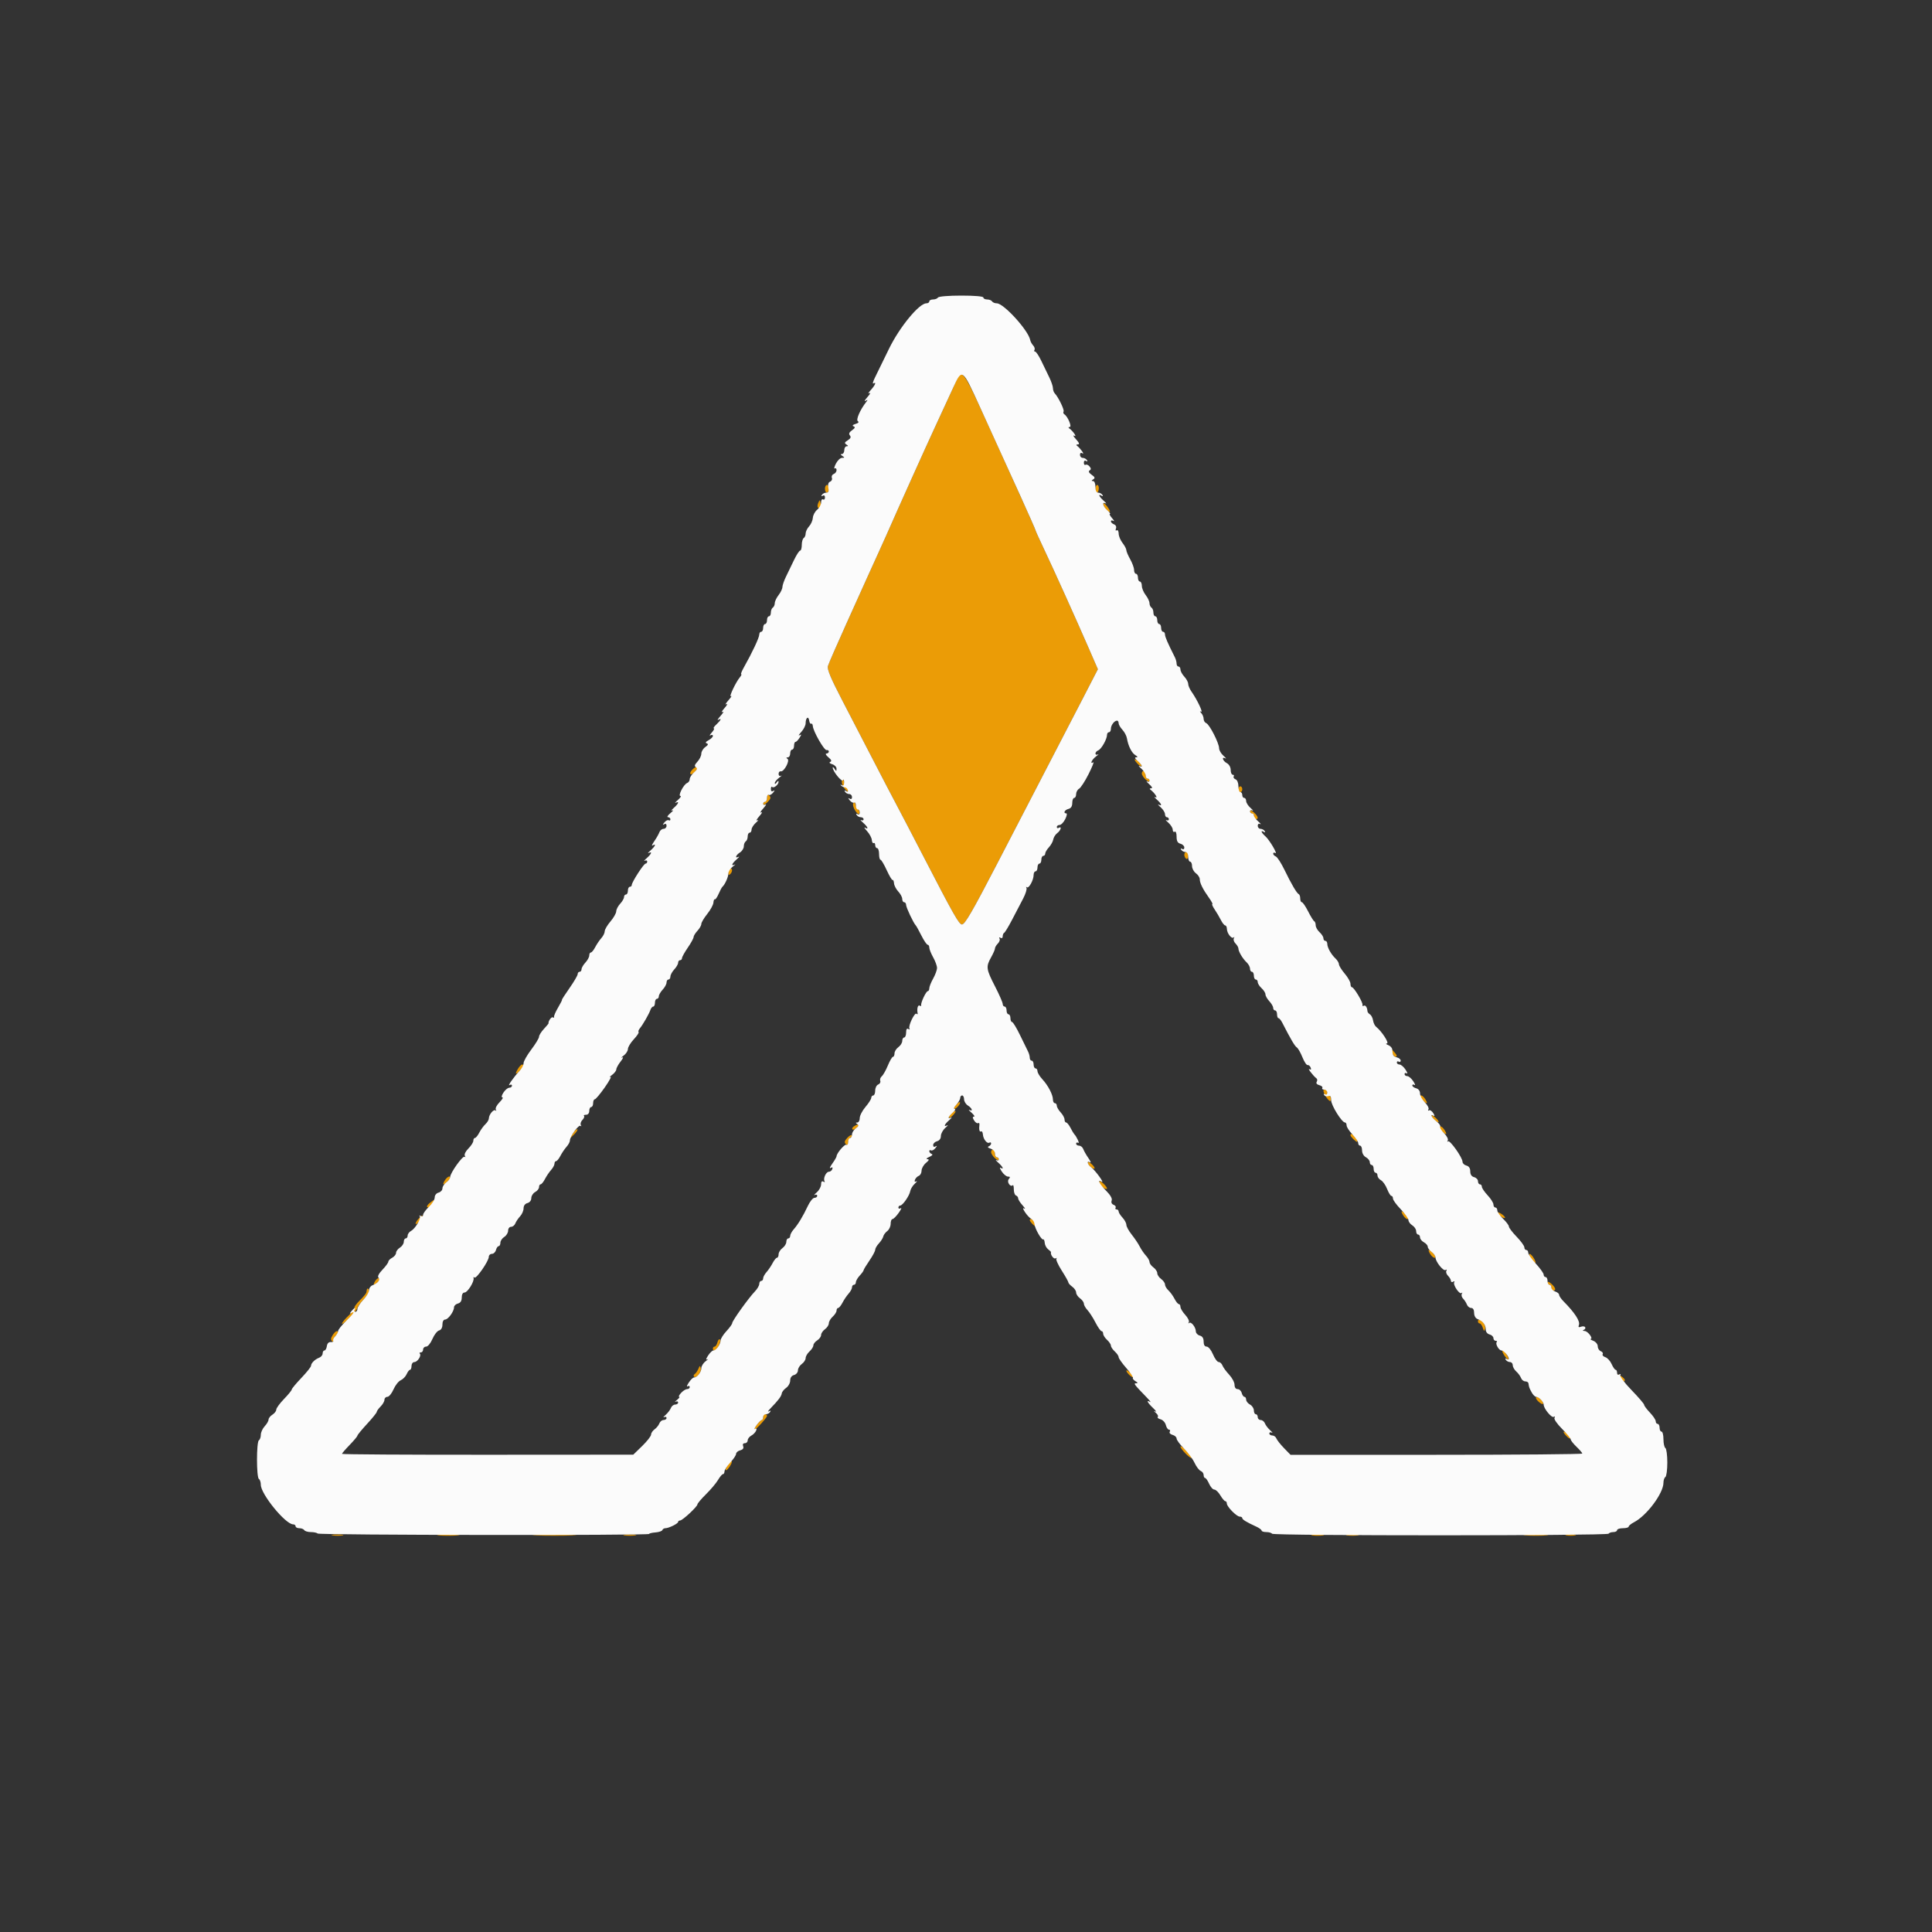 <svg id="svg" version="1.1" xmlns="http://www.w3.org/2000/svg" xmlns:xlink="http://www.w3.org/1999/xlink" width="400" height="400" viewBox="0, 0, 400,400"><rect x="0" y="0" width="400" height="400" fill="#333333" stroke="none"/><g id="svgg"><path id="path0" d="M197.346 80.264 C 196.557 81.989,194.867 85.650,193.591 88.400 C 191.611 92.669,186.155 104.793,183.511 110.800 C 183.075 111.790,182.304 113.500,181.797 114.600 C 181.290 115.700,180.432 117.590,179.889 118.800 C 179.346 120.010,177.276 124.600,175.288 129.000 C 173.301 133.400,171.556 137.403,171.411 137.896 C 171.217 138.560,171.987 140.405,174.374 144.996 C 176.148 148.408,179.063 154.035,180.852 157.500 C 182.641 160.965,184.777 165.060,185.600 166.600 C 186.423 168.140,188.910 172.910,191.127 177.200 C 197.428 189.390,198.566 191.400,199.162 191.400 C 199.766 191.400,201.301 188.750,206.504 178.725 C 215.723 160.964,221.381 150.044,224.200 144.578 L 227.306 138.556 225.400 134.178 C 222.656 127.876,218.198 117.996,216.158 113.693 C 215.191 111.654,214.400 109.901,214.400 109.798 C 214.400 109.636,211.665 103.532,207.143 93.600 C 198.499 74.616,199.381 75.817,197.346 80.264 M170.800 101.200 C 170.800 101.640,170.980 102.000,171.200 102.000 C 171.420 102.000,171.600 101.640,171.600 101.200 C 171.600 100.760,171.420 100.400,171.200 100.400 C 170.980 100.400,170.800 100.760,170.800 101.200 M226.800 101.200 C 226.800 101.640,226.942 102.000,227.115 102.000 C 227.288 102.000,227.457 101.640,227.490 101.200 C 227.523 100.760,227.381 100.400,227.175 100.400 C 226.969 100.400,226.800 100.760,226.800 101.200 M169.412 104.117 C 169.241 104.512,169.213 104.947,169.351 105.084 C 169.757 105.490,170.084 104.920,169.897 104.131 C 169.732 103.433,169.710 103.432,169.412 104.117 M228.409 104.329 C 228.400 104.886,229.529 106.204,229.792 105.942 C 229.876 105.857,229.602 105.341,229.182 104.794 C 228.761 104.247,228.414 104.038,228.409 104.329 M235.402 158.002 C 235.802 158.444,236.211 158.722,236.312 158.621 C 236.528 158.405,235.388 157.200,234.967 157.200 C 234.807 157.200,235.003 157.561,235.402 158.002 M143.260 159.442 C 142.531 160.266,143.000 160.657,143.781 159.876 C 144.121 159.536,144.400 159.154,144.400 159.029 C 144.400 158.609,143.806 158.824,143.260 159.442 M236.400 160.138 C 236.400 160.434,236.760 161.002,237.200 161.400 C 237.654 161.811,238.000 161.924,238.000 161.662 C 238.000 161.408,237.820 161.200,237.600 161.200 C 237.380 161.200,237.200 160.840,237.200 160.400 C 237.200 159.960,237.020 159.600,236.800 159.600 C 236.580 159.600,236.400 159.842,236.400 160.138 M174.330 161.625 C 174.194 161.968,174.420 162.688,174.833 163.225 C 175.245 163.761,175.586 164.011,175.591 163.780 C 175.596 163.549,175.437 163.189,175.239 162.980 C 175.040 162.771,174.810 162.240,174.727 161.800 C 174.605 161.152,174.529 161.119,174.330 161.625 M256.400 163.400 C 256.400 163.730,256.580 164.000,256.800 164.000 C 257.020 164.000,257.200 163.730,257.200 163.400 C 257.200 163.070,257.020 162.800,256.800 162.800 C 256.580 162.800,256.400 163.070,256.400 163.400 M158.800 165.120 C 158.800 165.604,158.620 166.000,158.400 166.000 C 158.180 166.000,158.000 166.220,158.000 166.489 C 158.000 166.758,158.398 166.580,158.884 166.093 C 159.577 165.401,159.664 165.104,159.284 164.724 C 158.905 164.345,158.800 164.431,158.800 165.120 M176.674 166.289 C 176.503 166.561,176.676 167.249,177.065 167.843 C 177.492 168.494,177.829 168.714,177.931 168.408 C 178.022 168.133,177.916 167.793,177.695 167.654 C 177.474 167.514,177.222 167.040,177.137 166.600 C 177.029 166.046,176.887 165.951,176.674 166.289 M258.800 167.938 C 258.800 168.192,258.980 168.400,259.200 168.400 C 259.420 168.400,259.600 168.670,259.600 169.000 C 259.600 169.330,259.780 169.600,260.000 169.600 C 260.641 169.600,260.464 168.982,259.600 168.200 C 259.146 167.789,258.800 167.676,258.800 167.938 M245.200 176.976 C 245.200 177.293,245.380 177.664,245.600 177.800 C 245.820 177.936,246.000 177.677,246.000 177.224 C 246.000 176.771,245.820 176.400,245.600 176.400 C 245.380 176.400,245.200 176.659,245.200 176.976 M151.092 179.842 C 150.931 180.002,150.800 180.409,150.800 180.747 C 150.800 181.197,150.918 181.242,151.245 180.915 C 151.490 180.670,151.621 180.263,151.537 180.010 C 151.452 179.757,151.252 179.681,151.092 179.842 M288.033 217.700 C 288.305 218.305,288.680 218.800,288.864 218.800 C 289.399 218.800,289.260 218.431,288.369 217.483 L 287.537 216.600 288.033 217.700 M107.296 221.195 C 106.544 222.398,106.702 222.656,107.600 221.692 C 108.447 220.783,108.594 220.400,108.096 220.400 C 107.929 220.400,107.569 220.758,107.296 221.195 M274.000 225.739 C 274.000 226.585,275.399 228.480,275.533 227.815 C 275.620 227.384,275.491 226.964,275.246 226.882 C 275.001 226.800,274.800 226.478,274.800 226.167 C 274.800 225.855,274.620 225.600,274.400 225.600 C 274.180 225.600,274.000 225.662,274.000 225.739 M294.000 227.029 C 294.000 227.327,295.075 228.400,295.375 228.400 C 295.502 228.400,295.382 228.040,295.107 227.600 C 294.638 226.849,294.000 226.520,294.000 227.029 M197.883 228.812 C 197.511 229.245,197.364 229.600,197.555 229.600 C 197.995 229.600,198.974 228.441,198.736 228.202 C 198.638 228.104,198.254 228.379,197.883 228.812 M196.860 230.642 C 196.562 230.978,196.399 231.332,196.495 231.429 C 196.592 231.526,196.998 231.244,197.398 230.802 C 197.797 230.361,197.961 230.007,197.762 230.015 C 197.563 230.024,197.157 230.305,196.860 230.642 M296.400 230.967 C 296.400 231.388,297.605 232.528,297.821 232.312 C 297.922 232.211,297.644 231.802,297.202 231.402 C 296.761 231.003,296.400 230.807,296.400 230.967 M176.812 233.184 C 176.488 233.389,176.344 233.678,176.493 233.826 C 176.641 233.974,177.053 233.804,177.410 233.448 C 178.113 232.744,177.757 232.587,176.812 233.184 M298.000 233.429 C 298.000 233.727,299.075 234.800,299.375 234.800 C 299.502 234.800,299.382 234.440,299.107 234.000 C 298.638 233.249,298.000 232.920,298.000 233.429 M118.606 234.688 L 117.904 235.800 118.830 234.911 C 119.339 234.422,119.655 233.922,119.532 233.799 C 119.409 233.676,118.992 234.076,118.606 234.688 M175.394 235.607 C 174.830 236.229,174.769 236.529,175.129 236.889 C 175.490 237.250,175.600 237.162,175.600 236.513 C 175.600 236.048,175.825 235.586,176.100 235.488 C 176.375 235.390,176.494 235.194,176.364 235.052 C 176.235 234.911,175.798 235.160,175.394 235.607 M279.600 235.029 C 279.600 235.327,280.675 236.400,280.975 236.400 C 281.102 236.400,280.982 236.040,280.707 235.600 C 280.238 234.849,279.600 234.520,279.600 235.029 M205.200 238.538 C 205.200 238.834,205.560 239.402,206.000 239.800 C 206.454 240.211,206.800 240.324,206.800 240.062 C 206.800 239.808,206.620 239.600,206.400 239.600 C 206.180 239.600,206.000 239.240,206.000 238.800 C 206.000 238.360,205.820 238.000,205.600 238.000 C 205.380 238.000,205.200 238.242,205.200 238.538 M225.200 240.689 C 225.200 241.192,226.343 242.190,226.612 241.921 C 226.718 241.815,226.444 241.402,226.002 241.002 C 225.561 240.603,225.200 240.462,225.200 240.689 M92.093 244.400 C 91.818 244.840,91.698 245.200,91.825 245.200 C 92.125 245.200,93.200 244.127,93.200 243.829 C 93.200 243.320,92.562 243.649,92.093 244.400 M227.600 244.842 C 227.600 245.153,227.960 245.632,228.400 245.907 C 228.840 246.182,229.200 246.253,229.200 246.065 C 229.200 245.878,228.840 245.398,228.400 245.000 C 227.785 244.443,227.600 244.407,227.600 244.842 M89.100 248.957 C 88.369 249.512,88.184 250.000,88.704 250.000 C 88.871 250.000,89.232 249.640,89.507 249.200 C 90.089 248.268,90.044 248.240,89.100 248.957 M290.493 251.600 C 290.962 252.351,291.600 252.680,291.600 252.171 C 291.600 251.873,290.525 250.800,290.225 250.800 C 290.098 250.800,290.218 251.160,290.493 251.600 M310.000 251.100 C 310.000 251.269,310.360 251.632,310.800 251.907 C 311.240 252.182,311.600 252.269,311.600 252.100 C 311.600 251.931,311.240 251.568,310.800 251.293 C 310.360 251.018,310.000 250.931,310.000 251.100 M86.598 252.402 C 86.198 252.844,85.966 253.299,86.082 253.415 C 86.197 253.530,86.590 253.169,86.955 252.612 C 87.752 251.396,87.593 251.302,86.598 252.402 M213.200 252.629 C 213.200 252.754,213.470 253.127,213.800 253.457 C 214.451 254.108,214.533 254.011,214.157 253.033 C 213.929 252.438,213.200 252.130,213.200 252.629 M296.093 259.600 C 296.562 260.351,297.200 260.680,297.200 260.171 C 297.200 259.873,296.125 258.800,295.825 258.800 C 295.698 258.800,295.818 259.160,296.093 259.600 M317.045 260.612 C 317.410 261.169,317.786 261.547,317.882 261.451 C 318.119 261.214,317.084 259.600,316.695 259.600 C 316.522 259.600,316.680 260.056,317.045 260.612 M77.677 265.226 C 77.109 266.135,77.412 266.245,78.232 265.426 C 78.548 265.110,78.661 264.761,78.483 264.651 C 78.305 264.542,77.943 264.800,77.677 265.226 M320.400 265.538 C 320.400 265.792,320.580 266.000,320.800 266.000 C 321.020 266.000,321.200 266.270,321.200 266.600 C 321.200 266.930,321.380 267.200,321.600 267.200 C 322.241 267.200,322.064 266.582,321.200 265.800 C 320.746 265.389,320.400 265.276,320.400 265.538 M75.950 267.000 C 75.922 267.110,75.877 267.369,75.850 267.576 C 75.823 267.784,75.217 268.523,74.504 269.220 C 73.791 269.918,73.287 270.617,73.384 270.774 C 73.481 270.932,72.940 271.647,72.181 272.363 C 71.421 273.079,70.800 273.838,70.800 274.049 C 70.800 274.260,71.520 273.698,72.400 272.800 C 73.280 271.902,74.000 270.993,74.000 270.780 C 74.000 270.567,74.540 269.828,75.200 269.137 C 75.860 268.446,76.400 267.638,76.400 267.341 C 76.400 266.830,76.057 266.570,75.950 267.000 M306.000 273.600 C 306.000 273.820,306.159 274.000,306.353 274.000 C 306.548 274.000,306.837 274.405,306.996 274.900 C 307.240 275.662,307.314 275.692,307.472 275.101 C 307.574 274.716,307.388 274.131,307.058 273.801 C 306.360 273.103,306.000 273.035,306.000 273.600 M68.863 276.447 C 68.446 277.116,68.438 277.390,68.826 277.747 C 69.193 278.086,69.251 278.082,69.055 277.732 C 68.911 277.475,69.064 276.993,69.396 276.661 C 70.056 276.001,70.170 275.600,69.696 275.600 C 69.529 275.600,69.154 275.981,68.863 276.447 M148.537 277.917 C 148.411 278.403,148.148 278.800,147.953 278.800 C 147.759 278.800,147.600 278.980,147.600 279.200 C 147.600 279.939,148.260 279.609,148.800 278.601 C 149.094 278.051,149.207 277.474,149.051 277.318 C 148.896 277.162,148.664 277.432,148.537 277.917 M311.445 280.612 C 311.810 281.169,312.186 281.547,312.282 281.451 C 312.519 281.214,311.484 279.600,311.095 279.600 C 310.922 279.600,311.080 280.056,311.445 280.612 M144.591 283.400 C 144.408 283.840,144.070 284.325,143.841 284.478 C 143.611 284.631,143.544 284.878,143.693 285.026 C 144.132 285.466,145.273 284.058,145.091 283.299 C 144.941 282.673,144.889 282.683,144.591 283.400 M233.200 283.767 C 233.200 284.188,234.405 285.328,234.621 285.112 C 234.722 285.011,234.444 284.602,234.002 284.202 C 233.561 283.803,233.200 283.607,233.200 283.767 M335.287 285.191 C 335.791 285.997,336.400 286.274,336.400 285.696 C 336.400 285.529,336.036 285.165,335.591 284.887 C 334.841 284.419,334.819 284.441,335.287 285.191 M318.000 289.429 C 318.000 289.853,319.236 290.897,319.467 290.667 C 319.592 290.541,319.417 290.160,319.076 289.819 C 318.441 289.184,318.000 289.024,318.000 289.429 M158.000 293.400 C 158.000 293.730,157.865 294.006,157.700 294.013 C 157.359 294.027,155.847 296.000,156.178 296.000 C 156.522 296.000,158.800 293.516,158.800 293.141 C 158.800 292.953,158.620 292.800,158.400 292.800 C 158.180 292.800,158.000 293.070,158.000 293.400 M324.202 297.202 C 324.602 297.644,325.011 297.922,325.112 297.821 C 325.328 297.605,324.188 296.400,323.767 296.400 C 323.607 296.400,323.803 296.761,324.202 297.202 M244.400 299.486 C 244.400 299.979,246.451 302.082,246.695 301.838 C 246.791 301.743,246.313 301.083,245.634 300.373 C 244.955 299.663,244.400 299.263,244.400 299.486 M150.645 303.388 C 150.280 303.944,150.122 304.400,150.295 304.400 C 150.684 304.400,151.719 302.786,151.482 302.549 C 151.386 302.453,151.010 302.831,150.645 303.388 M68.905 317.887 C 69.514 317.979,70.414 317.977,70.905 317.882 C 71.397 317.787,70.900 317.711,69.800 317.714 C 68.700 317.717,68.297 317.795,68.905 317.887 M90.900 317.894 C 91.945 317.976,93.655 317.976,94.700 317.894 C 95.745 317.812,94.890 317.744,92.800 317.744 C 90.710 317.744,89.855 317.812,90.900 317.894 M111.100 317.898 C 113.135 317.971,116.465 317.971,118.500 317.898 C 120.535 317.825,118.870 317.766,114.800 317.766 C 110.730 317.766,109.065 317.825,111.100 317.898 M129.300 317.887 C 129.905 317.978,130.895 317.978,131.500 317.887 C 132.105 317.795,131.610 317.720,130.400 317.720 C 129.190 317.720,128.695 317.795,129.300 317.887 M271.700 317.887 C 272.305 317.978,273.295 317.978,273.900 317.887 C 274.505 317.795,274.010 317.720,272.800 317.720 C 271.590 317.720,271.095 317.795,271.700 317.887 M278.900 317.887 C 279.505 317.978,280.495 317.978,281.100 317.887 C 281.705 317.795,281.210 317.720,280.000 317.720 C 278.790 317.720,278.295 317.795,278.900 317.887 M315.900 317.895 C 317.055 317.976,318.945 317.976,320.100 317.895 C 321.255 317.814,320.310 317.748,318.000 317.748 C 315.690 317.748,314.745 317.814,315.900 317.895 M324.300 317.882 C 324.795 317.978,325.605 317.978,326.100 317.882 C 326.595 317.787,326.190 317.709,325.200 317.709 C 324.210 317.709,323.805 317.787,324.300 317.882 " stroke="none" fill="#eb9c06" fill-rule="evenodd"></path><path id="path1" d="M194.200 61.600 C 194.064 61.820,193.603 62.000,193.176 62.000 C 192.749 62.000,192.400 62.180,192.400 62.400 C 192.400 62.620,192.127 62.800,191.793 62.800 C 190.292 62.800,186.233 67.738,184.062 72.203 C 182.886 74.621,181.587 77.282,181.174 78.117 C 180.761 78.951,180.598 79.525,180.811 79.393 C 181.511 78.961,181.219 79.727,180.300 80.739 C 179.805 81.283,179.670 81.581,180.000 81.400 C 180.330 81.219,180.150 81.579,179.600 82.200 C 179.050 82.821,178.870 83.175,179.200 82.988 C 179.682 82.714,179.710 82.760,179.343 83.223 C 178.095 84.797,177.165 86.931,177.607 87.204 C 177.898 87.384,177.725 87.593,177.134 87.771 C 176.531 87.954,176.387 88.130,176.728 88.270 C 177.112 88.426,177.025 88.647,176.409 89.079 C 175.814 89.496,175.680 89.815,175.961 90.153 C 176.241 90.491,176.111 90.788,175.521 91.157 C 174.842 91.580,174.789 91.748,175.241 92.034 C 175.640 92.287,175.657 92.390,175.300 92.394 C 175.025 92.397,174.800 92.760,174.800 93.200 C 174.800 93.640,174.575 94.003,174.300 94.006 C 173.967 94.010,174.000 94.142,174.400 94.400 C 174.918 94.735,174.909 94.789,174.329 94.794 C 173.960 94.797,173.388 95.343,173.057 96.007 C 172.725 96.670,172.622 97.110,172.827 96.983 C 173.032 96.856,173.200 97.014,173.200 97.334 C 173.200 97.653,172.933 98.017,172.607 98.142 C 172.280 98.267,172.111 98.623,172.230 98.933 C 172.349 99.243,172.188 99.596,171.872 99.717 C 171.500 99.860,171.368 100.298,171.496 100.968 C 171.640 101.720,171.524 102.000,171.070 102.000 C 170.728 102.000,170.319 102.208,170.162 102.462 C 169.985 102.748,170.052 102.815,170.338 102.638 C 170.615 102.467,170.800 102.613,170.800 103.000 C 170.800 103.356,170.620 103.536,170.400 103.400 C 170.180 103.264,170.000 103.540,170.000 104.012 C 170.000 104.485,169.632 105.171,169.182 105.536 C 168.732 105.901,168.333 106.650,168.294 107.200 C 168.256 107.750,167.905 108.549,167.513 108.975 C 167.121 109.402,166.800 110.066,166.800 110.452 C 166.800 110.837,166.620 111.264,166.400 111.400 C 166.180 111.536,166.000 112.177,166.000 112.824 C 166.000 113.471,165.848 114.000,165.663 114.000 C 165.477 114.000,164.916 114.855,164.416 115.900 C 163.915 116.945,163.167 118.492,162.753 119.338 C 162.339 120.184,161.996 121.174,161.991 121.538 C 161.986 121.902,161.630 122.650,161.200 123.200 C 160.770 123.750,160.414 124.504,160.409 124.876 C 160.404 125.248,160.220 125.664,160.000 125.800 C 159.780 125.936,159.600 126.397,159.600 126.824 C 159.600 127.251,159.420 127.600,159.200 127.600 C 158.980 127.600,158.800 127.960,158.800 128.400 C 158.800 128.840,158.620 129.200,158.400 129.200 C 158.180 129.200,158.000 129.560,158.000 130.000 C 158.000 130.440,157.820 130.800,157.600 130.800 C 157.380 130.800,157.200 131.053,157.200 131.362 C 157.200 132.005,155.789 135.015,153.969 138.255 C 153.554 138.995,153.323 139.600,153.456 139.600 C 153.589 139.600,153.468 139.878,153.186 140.217 C 152.336 141.240,150.831 144.427,151.333 144.139 C 151.590 143.992,151.350 144.379,150.800 145.000 C 150.250 145.621,150.070 145.981,150.400 145.800 C 150.730 145.619,150.550 145.979,150.000 146.600 C 149.450 147.221,149.270 147.581,149.600 147.400 C 149.930 147.219,149.750 147.579,149.200 148.200 C 148.650 148.821,148.425 149.199,148.700 149.041 C 149.485 148.589,149.286 149.089,148.325 149.984 C 147.843 150.433,147.601 150.800,147.787 150.800 C 147.972 150.800,147.781 151.191,147.362 151.669 C 146.943 152.147,146.825 152.406,147.100 152.245 C 147.375 152.084,147.600 152.137,147.600 152.362 C 147.600 152.588,147.195 152.988,146.701 153.253 C 146.102 153.574,145.978 153.793,146.329 153.910 C 146.703 154.034,146.615 154.254,146.028 154.665 C 145.573 154.984,145.200 155.603,145.200 156.039 C 145.200 156.476,144.840 157.220,144.399 157.693 C 143.808 158.327,143.726 158.631,144.087 158.854 C 144.439 159.072,144.329 159.368,143.687 159.924 C 143.199 160.348,142.800 160.968,142.800 161.304 C 142.800 161.640,142.550 162.010,142.244 162.128 C 141.540 162.398,140.309 164.800,140.875 164.800 C 141.102 164.800,140.864 165.174,140.344 165.630 C 139.825 166.087,139.625 166.347,139.900 166.207 C 140.705 165.798,140.476 166.405,139.500 167.266 C 139.005 167.703,138.870 167.942,139.200 167.796 C 139.530 167.650,139.350 167.902,138.800 168.356 C 138.250 168.811,138.025 169.186,138.300 169.191 C 138.575 169.196,138.800 169.391,138.800 169.624 C 138.800 169.857,138.640 169.949,138.445 169.828 C 138.250 169.707,137.845 169.911,137.545 170.281 C 137.170 170.744,137.156 170.860,137.500 170.653 C 137.815 170.464,138.000 170.584,138.000 170.976 C 138.000 171.319,137.724 171.600,137.387 171.600 C 137.051 171.600,136.661 171.915,136.522 172.300 C 136.383 172.685,135.904 173.528,135.456 174.172 C 135.009 174.817,134.858 175.211,135.121 175.049 C 135.932 174.548,135.651 175.227,134.700 176.066 C 134.205 176.503,134.025 176.747,134.300 176.607 C 135.105 176.198,134.876 176.805,133.900 177.666 C 133.405 178.103,133.225 178.347,133.500 178.207 C 133.775 178.067,134.000 178.143,134.000 178.376 C 134.000 178.609,133.847 178.800,133.660 178.800 C 133.281 178.800,130.800 182.640,130.800 183.227 C 130.800 183.432,130.620 183.600,130.400 183.600 C 130.180 183.600,130.000 183.960,130.000 184.400 C 130.000 184.840,129.820 185.200,129.600 185.200 C 129.380 185.200,129.200 185.436,129.200 185.725 C 129.200 186.013,128.840 186.636,128.400 187.108 C 127.960 187.580,127.593 188.289,127.584 188.683 C 127.575 189.077,127.035 190.023,126.384 190.785 C 125.733 191.547,125.200 192.458,125.200 192.809 C 125.200 193.161,124.885 193.798,124.500 194.225 C 124.115 194.651,123.545 195.495,123.232 196.100 C 122.920 196.705,122.515 197.200,122.332 197.200 C 122.150 197.200,122.000 197.478,122.000 197.817 C 122.000 198.156,121.640 198.820,121.200 199.292 C 120.760 199.764,120.400 200.387,120.400 200.675 C 120.400 200.964,120.220 201.200,120.000 201.200 C 119.780 201.200,119.600 201.417,119.600 201.683 C 119.600 201.948,118.837 203.253,117.904 204.583 C 116.972 205.912,116.272 207.000,116.350 207.000 C 116.427 207.000,116.066 207.720,115.546 208.600 C 115.027 209.480,114.651 210.348,114.711 210.530 C 114.771 210.711,114.654 210.757,114.452 210.632 C 114.166 210.456,113.484 211.423,113.564 211.890 C 113.572 211.940,113.134 212.462,112.590 213.049 C 112.045 213.636,111.600 214.357,111.600 214.650 C 111.600 214.944,110.881 216.132,110.002 217.292 C 109.123 218.451,108.403 219.723,108.402 220.117 C 108.401 220.511,108.024 221.231,107.565 221.717 C 106.352 223.001,104.962 224.994,105.521 224.649 C 105.785 224.486,106.000 224.543,106.000 224.776 C 106.000 225.009,105.751 225.200,105.446 225.200 C 105.141 225.200,104.597 225.650,104.237 226.200 C 103.865 226.767,103.767 227.200,104.009 227.200 C 104.244 227.200,103.975 227.662,103.411 228.226 C 102.846 228.790,102.507 229.465,102.656 229.726 C 102.806 229.987,102.782 230.068,102.604 229.906 C 102.226 229.564,101.231 230.742,101.213 231.553 C 101.206 231.857,100.884 232.397,100.497 232.753 C 100.111 233.109,99.540 233.895,99.230 234.500 C 98.919 235.105,98.515 235.600,98.332 235.600 C 98.150 235.600,98.000 235.862,98.000 236.182 C 98.000 236.502,97.540 237.223,96.978 237.785 C 96.385 238.379,96.077 239.015,96.243 239.303 C 96.400 239.577,96.380 239.666,96.199 239.502 C 95.835 239.172,93.200 242.857,93.200 243.696 C 93.200 243.986,92.840 244.483,92.400 244.800 C 91.960 245.117,91.600 245.676,91.600 246.042 C 91.600 246.407,91.240 246.801,90.800 246.916 C 90.335 247.038,90.000 247.462,90.000 247.929 C 90.000 248.371,89.460 249.242,88.800 249.865 C 88.140 250.488,87.600 251.234,87.600 251.522 C 87.600 251.829,87.392 251.928,87.100 251.759 C 86.825 251.601,86.730 251.616,86.889 251.792 C 87.265 252.207,86.005 254.360,85.100 254.849 C 84.715 255.058,84.400 255.492,84.400 255.814 C 84.400 256.136,84.220 256.400,84.000 256.400 C 83.780 256.400,83.600 256.717,83.600 257.104 C 83.600 257.491,83.240 258.032,82.800 258.307 C 82.360 258.582,82.000 259.069,82.000 259.389 C 82.000 259.710,81.640 260.165,81.200 260.400 C 80.760 260.635,80.400 261.003,80.400 261.218 C 80.400 261.432,79.855 262.177,79.190 262.874 C 78.416 263.683,78.118 264.278,78.364 264.524 C 78.798 264.958,78.217 265.687,77.100 266.110 C 76.715 266.256,76.400 266.714,76.400 267.128 C 76.400 267.542,75.860 268.446,75.200 269.137 C 74.540 269.828,74.000 270.664,74.000 270.996 C 74.000 271.328,73.809 271.600,73.576 271.600 C 73.343 271.600,73.264 271.420,73.400 271.200 C 73.802 270.549,73.343 270.744,72.749 271.477 C 72.376 271.937,72.360 272.057,72.700 271.853 C 73.665 271.274,73.185 272.016,71.600 273.554 C 70.720 274.408,70.000 275.320,70.000 275.582 C 70.000 275.843,69.728 276.329,69.396 276.661 C 69.064 276.993,68.882 277.410,68.992 277.587 C 69.102 277.765,68.878 277.885,68.496 277.855 C 68.057 277.820,67.753 278.133,67.672 278.700 C 67.602 279.195,67.377 279.600,67.172 279.600 C 66.967 279.600,66.800 279.876,66.800 280.213 C 66.800 280.549,66.485 280.944,66.100 281.090 C 65.207 281.428,64.400 282.222,64.400 282.762 C 64.400 282.993,63.500 284.125,62.400 285.278 C 61.300 286.431,60.400 287.515,60.400 287.687 C 60.400 287.859,59.680 288.741,58.800 289.648 C 57.920 290.555,57.200 291.543,57.200 291.845 C 57.200 292.146,56.840 292.618,56.400 292.893 C 55.960 293.168,55.600 293.627,55.600 293.913 C 55.600 294.199,55.240 294.820,54.800 295.292 C 54.360 295.764,54.000 296.556,54.000 297.052 C 54.000 297.547,53.820 298.064,53.600 298.200 C 53.078 298.523,53.078 305.877,53.600 306.200 C 53.820 306.336,54.000 306.881,54.000 307.411 C 54.000 309.347,59.108 315.600,60.689 315.600 C 60.970 315.600,61.200 315.780,61.200 316.000 C 61.200 316.220,61.549 316.400,61.976 316.400 C 62.403 316.400,62.864 316.580,63.000 316.800 C 63.136 317.020,63.747 317.200,64.357 317.200 C 64.967 317.200,65.602 317.335,65.767 317.500 C 66.104 317.837,134.400 317.921,134.400 317.585 C 134.400 317.467,134.985 317.326,135.700 317.272 C 136.415 317.219,137.060 317.000,137.133 316.787 C 137.207 316.574,137.486 316.400,137.754 316.400 C 138.463 316.400,140.393 315.451,140.397 315.100 C 140.399 314.935,140.582 314.800,140.805 314.800 C 141.309 314.800,144.398 311.926,144.399 311.456 C 144.400 311.267,145.197 310.326,146.172 309.365 C 147.147 308.404,148.266 307.074,148.658 306.409 C 149.051 305.744,149.514 305.200,149.686 305.200 C 149.859 305.200,150.000 304.949,150.000 304.642 C 150.000 304.336,150.540 303.507,151.200 302.800 C 151.860 302.093,152.400 301.285,152.400 301.004 C 152.400 300.723,152.783 300.393,153.252 300.271 C 153.821 300.122,154.024 299.841,153.865 299.424 C 153.715 299.033,153.845 298.800,154.213 298.800 C 154.536 298.800,154.800 298.536,154.800 298.214 C 154.800 297.892,155.139 297.447,155.553 297.225 C 155.967 297.004,156.415 296.538,156.548 296.190 C 156.708 295.775,156.632 295.657,156.327 295.845 C 156.072 296.003,156.209 295.658,156.632 295.078 C 157.054 294.499,157.535 294.019,157.700 294.013 C 157.865 294.006,158.000 293.730,158.000 293.400 C 158.000 293.070,158.259 292.800,158.576 292.800 C 158.893 292.800,159.281 292.592,159.438 292.338 C 159.630 292.027,159.540 291.983,159.162 292.204 C 158.853 292.384,159.050 292.068,159.600 291.503 C 161.176 289.883,161.769 289.089,161.859 288.481 C 161.904 288.170,162.315 287.655,162.771 287.335 C 163.227 287.016,163.600 286.336,163.600 285.824 C 163.600 285.230,163.889 284.818,164.400 284.684 C 164.841 284.569,165.200 284.138,165.200 283.726 C 165.200 283.314,165.560 282.717,166.000 282.400 C 166.440 282.083,166.800 281.531,166.800 281.174 C 166.800 280.816,167.160 280.198,167.600 279.800 C 168.040 279.402,168.400 278.835,168.400 278.541 C 168.400 278.247,168.760 277.782,169.200 277.507 C 169.640 277.232,170.000 276.731,170.000 276.392 C 170.000 276.054,170.360 275.517,170.800 275.200 C 171.240 274.883,171.600 274.331,171.600 273.974 C 171.600 273.616,171.960 272.998,172.400 272.600 C 172.840 272.202,173.200 271.634,173.200 271.338 C 173.200 271.042,173.350 270.800,173.532 270.800 C 173.715 270.800,174.120 270.305,174.432 269.700 C 174.745 269.095,175.315 268.251,175.700 267.825 C 176.085 267.398,176.400 266.813,176.400 266.525 C 176.400 266.236,176.580 266.000,176.800 266.000 C 177.020 266.000,177.200 265.764,177.200 265.475 C 177.200 265.187,177.560 264.564,178.000 264.092 C 178.440 263.620,178.800 263.123,178.800 262.989 C 178.800 262.854,179.340 261.959,180.000 261.000 C 180.660 260.041,181.200 259.030,181.200 258.754 C 181.200 258.478,181.547 257.880,181.970 257.426 C 182.394 256.972,182.799 256.330,182.870 256.000 C 182.942 255.670,183.315 255.165,183.700 254.877 C 184.085 254.590,184.400 253.915,184.400 253.377 C 184.400 252.840,184.568 252.400,184.773 252.400 C 184.978 252.400,185.553 251.827,186.051 251.128 C 186.550 250.428,186.742 249.989,186.479 250.151 C 186.215 250.314,186.000 250.257,186.000 250.024 C 186.000 249.791,186.168 249.600,186.373 249.600 C 186.880 249.600,188.290 247.570,188.461 246.593 C 188.538 246.157,188.960 245.471,189.400 245.070 C 189.840 244.668,189.977 244.452,189.705 244.590 C 189.385 244.752,189.290 244.632,189.436 244.252 C 189.560 243.927,189.918 243.564,190.231 243.443 C 190.544 243.323,190.800 242.843,190.800 242.377 C 190.800 241.910,191.205 241.190,191.700 240.777 C 192.361 240.226,192.441 240.016,192.000 239.988 C 191.670 239.967,191.850 239.760,192.400 239.529 C 192.991 239.281,193.195 239.032,192.900 238.921 C 192.625 238.818,192.400 238.558,192.400 238.343 C 192.400 238.128,192.560 238.051,192.755 238.172 C 192.950 238.293,193.355 238.089,193.655 237.719 C 194.030 237.256,194.044 237.140,193.700 237.347 C 193.392 237.532,193.200 237.425,193.200 237.070 C 193.200 236.753,193.560 236.399,194.000 236.284 C 194.492 236.155,194.800 235.738,194.800 235.202 C 194.800 234.721,195.205 233.971,195.700 233.534 C 196.195 233.097,196.375 232.853,196.100 232.993 C 195.295 233.402,195.524 232.795,196.500 231.934 C 196.995 231.497,197.175 231.253,196.900 231.393 C 196.102 231.799,196.321 231.162,197.261 230.347 C 197.735 229.936,197.908 229.600,197.646 229.600 C 197.380 229.600,197.530 229.213,197.984 228.725 C 198.433 228.243,198.800 227.613,198.800 227.325 C 198.800 227.036,198.980 226.800,199.200 226.800 C 199.420 226.800,199.600 227.158,199.600 227.597 C 199.600 228.035,199.960 228.618,200.400 228.893 C 201.264 229.432,201.524 230.212,200.700 229.793 C 200.425 229.653,200.625 229.913,201.144 230.370 C 201.664 230.826,201.887 231.200,201.641 231.200 C 201.323 231.200,201.333 231.424,201.677 231.974 C 201.943 232.400,202.316 232.652,202.507 232.534 C 202.697 232.416,202.820 232.563,202.779 232.860 C 202.645 233.836,202.794 234.451,203.117 234.251 C 203.291 234.144,203.461 234.417,203.495 234.860 C 203.569 235.855,204.368 236.867,204.845 236.572 C 205.040 236.451,205.200 236.528,205.200 236.743 C 205.200 236.958,204.975 237.226,204.700 237.340 C 204.397 237.465,204.555 237.654,205.100 237.820 C 205.618 237.977,206.000 238.413,206.000 238.847 C 206.000 239.261,206.180 239.600,206.400 239.600 C 206.620 239.600,206.800 239.791,206.800 240.024 C 206.800 240.257,206.575 240.333,206.300 240.193 C 206.025 240.053,206.205 240.297,206.700 240.734 C 207.629 241.554,207.939 242.257,207.159 241.774 C 206.916 241.624,207.026 241.974,207.405 242.551 C 207.783 243.128,208.363 243.600,208.695 243.600 C 209.160 243.600,209.194 243.725,208.844 244.147 C 208.387 244.698,209.192 245.875,209.687 245.380 C 209.804 245.263,209.900 245.662,209.900 246.267 C 209.900 246.872,210.103 247.434,210.350 247.517 C 210.597 247.599,210.800 247.865,210.800 248.108 C 210.800 248.350,211.205 248.994,211.700 249.539 C 212.195 250.083,212.356 250.388,212.059 250.215 C 211.701 250.008,211.752 250.261,212.211 250.960 C 212.592 251.542,213.179 252.172,213.515 252.361 C 213.851 252.549,214.151 253.040,214.182 253.452 C 214.249 254.367,215.653 256.815,215.990 256.606 C 216.124 256.523,216.263 256.844,216.299 257.320 C 216.335 257.795,216.654 258.397,217.009 258.656 C 217.363 258.915,217.630 259.189,217.601 259.264 C 217.418 259.740,218.165 260.749,218.542 260.534 C 218.794 260.390,218.873 260.412,218.719 260.584 C 218.564 260.756,219.059 261.868,219.819 263.056 C 220.578 264.244,221.200 265.352,221.200 265.519 C 221.200 265.687,221.560 266.083,222.000 266.400 C 222.440 266.717,222.800 267.257,222.800 267.600 C 222.800 267.943,223.160 268.483,223.600 268.800 C 224.040 269.117,224.400 269.614,224.400 269.905 C 224.400 270.196,224.736 270.794,225.146 271.234 C 225.557 271.675,226.305 272.837,226.809 273.818 C 227.313 274.798,227.877 275.600,228.063 275.600 C 228.248 275.600,228.400 275.842,228.400 276.138 C 228.400 276.434,228.760 277.002,229.200 277.400 C 229.640 277.798,230.000 278.338,230.000 278.600 C 230.000 278.862,230.360 279.402,230.800 279.800 C 231.240 280.198,231.600 280.728,231.600 280.976 C 231.600 281.225,232.304 282.230,233.165 283.210 C 234.025 284.190,234.651 285.117,234.556 285.271 C 234.461 285.425,234.702 285.736,235.092 285.963 C 235.600 286.259,235.639 286.379,235.230 286.388 C 234.631 286.401,234.774 286.593,237.400 289.305 C 238.060 289.986,238.375 290.411,238.100 290.248 C 237.236 289.737,237.555 290.395,238.700 291.485 C 239.305 292.060,239.530 292.398,239.200 292.236 C 238.830 292.054,238.866 292.159,239.294 292.510 C 239.675 292.823,239.863 293.203,239.711 293.355 C 239.559 293.507,239.817 293.732,240.284 293.854 C 240.750 293.976,241.241 294.509,241.374 295.038 C 241.507 295.567,241.802 296.000,242.031 296.000 C 242.260 296.000,242.328 296.192,242.183 296.427 C 242.038 296.662,242.297 296.953,242.760 297.074 C 243.222 297.194,243.600 297.535,243.600 297.831 C 243.600 298.127,244.282 299.051,245.116 299.885 C 245.950 300.718,246.939 302.055,247.314 302.856 C 247.689 303.658,248.267 304.417,248.598 304.544 C 248.929 304.671,249.200 305.051,249.200 305.387 C 249.200 305.724,249.336 306.000,249.502 306.000 C 249.669 306.000,250.044 306.540,250.336 307.200 C 250.628 307.860,251.112 308.400,251.411 308.400 C 251.710 308.400,252.274 308.940,252.664 309.600 C 253.054 310.260,253.514 310.800,253.686 310.800 C 253.859 310.800,254.000 311.015,254.000 311.278 C 254.000 311.935,256.029 314.000,256.675 314.000 C 256.964 314.000,257.200 314.137,257.200 314.305 C 257.200 314.612,258.072 315.144,260.100 316.072 C 260.705 316.349,261.200 316.716,261.200 316.888 C 261.200 317.059,261.639 317.200,262.176 317.200 C 262.713 317.200,263.248 317.354,263.364 317.541 C 263.637 317.983,332.767 317.977,333.040 317.535 C 333.154 317.351,333.597 317.200,334.024 317.200 C 334.451 317.200,334.800 317.020,334.800 316.800 C 334.800 316.580,335.340 316.400,336.000 316.400 C 336.660 316.400,337.200 316.250,337.200 316.068 C 337.200 315.885,337.693 315.480,338.295 315.168 C 340.941 313.796,344.400 309.160,344.400 306.986 C 344.400 306.470,344.580 305.936,344.800 305.800 C 345.020 305.664,345.200 304.314,345.200 302.800 C 345.200 301.286,345.020 299.936,344.800 299.800 C 344.580 299.664,344.400 298.843,344.400 297.976 C 344.400 297.109,344.220 296.400,344.000 296.400 C 343.780 296.400,343.600 296.040,343.600 295.600 C 343.600 295.160,343.420 294.800,343.200 294.800 C 342.980 294.800,342.800 294.557,342.800 294.259 C 342.800 293.962,342.260 293.154,341.600 292.463 C 340.940 291.772,340.400 291.047,340.400 290.850 C 340.400 290.654,339.229 289.287,337.797 287.812 C 336.366 286.338,335.314 284.939,335.459 284.704 C 335.616 284.451,335.535 284.393,335.262 284.562 C 334.988 284.731,334.800 284.593,334.800 284.224 C 334.800 283.881,334.664 283.600,334.498 283.600 C 334.331 283.600,333.960 283.069,333.673 282.419 C 333.385 281.769,332.798 281.126,332.369 280.990 C 331.940 280.854,331.692 280.574,331.820 280.368 C 331.947 280.163,331.769 279.886,331.425 279.754 C 331.081 279.622,330.800 279.168,330.800 278.744 C 330.800 278.320,330.396 277.812,329.900 277.612 C 329.405 277.413,329.141 277.239,329.314 277.225 C 329.928 277.176,328.760 275.599,328.086 275.568 C 327.665 275.549,327.594 275.459,327.902 275.334 C 328.179 275.223,328.308 274.975,328.190 274.783 C 328.071 274.592,327.679 274.548,327.318 274.687 C 326.842 274.870,326.726 274.771,326.896 274.327 C 327.194 273.551,326.038 271.776,323.700 269.416 C 323.205 268.917,322.800 268.316,322.800 268.081 C 322.800 267.846,322.440 267.540,322.000 267.400 C 321.560 267.260,321.200 266.888,321.200 266.573 C 321.200 266.258,321.020 266.000,320.800 266.000 C 320.580 266.000,320.400 265.640,320.400 265.200 C 320.400 264.760,320.220 264.400,320.000 264.400 C 319.780 264.400,319.600 264.175,319.600 263.900 C 319.600 263.625,318.880 262.612,318.000 261.649 C 317.120 260.687,316.400 259.652,316.400 259.349 C 316.400 259.047,316.220 258.800,316.000 258.800 C 315.780 258.800,315.600 258.552,315.600 258.248 C 315.600 257.945,314.880 256.955,314.000 256.048 C 313.120 255.141,312.400 254.194,312.400 253.943 C 312.400 253.692,311.860 252.971,311.200 252.340 C 310.540 251.709,310.000 250.925,310.000 250.597 C 310.000 250.268,309.820 250.000,309.600 250.000 C 309.380 250.000,309.200 249.720,309.200 249.378 C 309.200 249.036,308.661 248.181,308.002 247.478 C 307.343 246.775,306.803 245.975,306.802 245.700 C 306.801 245.425,306.620 245.200,306.400 245.200 C 306.180 245.200,306.000 244.913,306.000 244.563 C 306.000 244.212,305.640 243.831,305.200 243.716 C 304.672 243.578,304.400 243.170,304.400 242.516 C 304.400 241.862,304.128 241.454,303.600 241.316 C 303.160 241.201,302.800 240.851,302.800 240.538 C 302.800 239.669,300.175 235.962,299.801 236.302 C 299.620 236.466,299.594 236.387,299.744 236.126 C 299.893 235.865,299.552 235.189,298.986 234.622 C 298.420 234.056,298.053 233.437,298.171 233.247 C 298.289 233.057,297.938 232.565,297.392 232.155 C 296.432 231.434,295.960 230.481,296.830 231.018 C 297.067 231.165,297.031 230.918,296.749 230.468 C 296.469 230.019,296.068 229.758,295.858 229.888 C 295.648 230.017,295.598 229.927,295.746 229.688 C 295.894 229.448,295.562 228.798,295.008 228.244 C 294.453 227.690,294.000 226.851,294.000 226.381 C 294.000 225.862,293.685 225.443,293.200 225.316 C 292.760 225.201,292.400 224.937,292.400 224.730 C 292.400 224.522,292.599 224.476,292.841 224.626 C 293.084 224.776,292.974 224.426,292.595 223.849 C 292.217 223.272,291.659 222.800,291.354 222.800 C 291.049 222.800,290.800 222.609,290.800 222.376 C 290.800 222.143,290.999 222.076,291.241 222.226 C 291.484 222.376,291.374 222.026,290.995 221.449 C 290.617 220.872,290.059 220.400,289.754 220.400 C 289.449 220.400,289.200 220.209,289.200 219.976 C 289.200 219.743,289.380 219.664,289.600 219.800 C 289.820 219.936,290.000 219.840,290.000 219.586 C 290.000 219.333,289.640 219.031,289.200 218.916 C 288.438 218.717,288.332 218.532,288.237 217.240 C 288.215 216.931,287.837 216.539,287.398 216.368 C 286.959 216.196,286.846 216.044,287.147 216.028 C 287.689 216.000,286.066 213.498,284.924 212.600 C 284.644 212.380,284.353 211.780,284.278 211.267 C 284.202 210.754,283.914 210.194,283.636 210.022 C 283.359 209.851,283.124 209.551,283.115 209.355 C 283.078 208.576,282.696 208.017,282.348 208.232 C 282.146 208.357,282.030 208.281,282.090 208.063 C 282.225 207.577,280.330 204.400,279.906 204.400 C 279.738 204.400,279.600 204.078,279.600 203.685 C 279.600 203.292,279.067 202.347,278.416 201.585 C 277.765 200.823,277.225 199.951,277.216 199.647 C 277.207 199.343,276.885 198.801,276.500 198.443 C 275.599 197.604,274.800 196.177,274.800 195.405 C 274.800 195.072,274.620 194.800,274.400 194.800 C 274.180 194.800,274.000 194.558,274.000 194.262 C 274.000 193.966,273.640 193.398,273.200 193.000 C 272.760 192.602,272.400 191.959,272.400 191.571 C 272.400 191.184,272.265 190.807,272.100 190.733 C 271.935 190.660,271.367 189.745,270.837 188.700 C 270.308 187.655,269.723 186.800,269.537 186.800 C 269.352 186.800,269.200 186.455,269.200 186.033 C 269.200 185.612,269.065 185.207,268.900 185.133 C 268.485 184.949,267.377 183.064,265.923 180.067 C 265.247 178.674,264.448 177.440,264.147 177.324 C 263.846 177.209,263.600 176.943,263.600 176.734 C 263.600 176.524,263.784 176.467,264.010 176.606 C 264.672 177.015,262.823 173.864,261.974 173.136 C 261.135 172.416,260.911 171.774,261.662 172.238 C 261.948 172.415,262.015 172.348,261.838 172.062 C 261.681 171.808,261.293 171.600,260.976 171.600 C 260.659 171.600,260.400 171.319,260.400 170.976 C 260.400 170.609,260.605 170.457,260.900 170.607 C 261.175 170.747,260.995 170.503,260.500 170.066 C 260.005 169.629,259.600 169.076,259.600 168.836 C 259.600 168.596,259.420 168.400,259.200 168.400 C 258.980 168.400,258.800 168.209,258.800 167.976 C 258.800 167.743,259.025 167.667,259.300 167.807 C 259.575 167.947,259.395 167.703,258.900 167.266 C 258.405 166.829,258.000 166.186,258.000 165.836 C 258.000 165.486,257.820 165.200,257.600 165.200 C 257.380 165.200,257.200 164.930,257.200 164.600 C 257.200 164.270,257.020 164.000,256.800 164.000 C 256.580 164.000,256.400 163.454,256.400 162.787 C 256.400 162.081,256.151 161.479,255.802 161.346 C 255.474 161.219,255.304 160.955,255.426 160.758 C 255.548 160.561,255.457 160.400,255.224 160.400 C 254.991 160.400,254.800 159.956,254.800 159.414 C 254.800 158.838,254.468 158.250,254.000 158.000 C 253.147 157.544,252.855 156.578,253.700 157.007 C 253.975 157.147,253.795 156.903,253.300 156.466 C 252.805 156.029,252.400 155.331,252.400 154.914 C 252.400 153.864,250.416 149.981,249.748 149.725 C 249.447 149.609,249.200 149.210,249.200 148.837 C 249.200 148.465,248.975 147.918,248.700 147.621 C 248.375 147.271,248.363 147.174,248.667 147.345 C 249.174 147.629,247.835 144.817,246.699 143.211 C 246.315 142.667,246.000 141.936,246.000 141.586 C 246.000 141.237,245.640 140.564,245.200 140.092 C 244.760 139.620,244.400 138.956,244.400 138.617 C 244.400 138.278,244.220 138.000,244.000 138.000 C 243.780 138.000,243.600 137.728,243.600 137.395 C 243.600 137.062,243.443 136.477,243.250 136.095 C 241.752 133.120,241.200 131.847,241.200 131.362 C 241.200 131.053,241.020 130.800,240.800 130.800 C 240.580 130.800,240.400 130.440,240.400 130.000 C 240.400 129.560,240.220 129.200,240.000 129.200 C 239.780 129.200,239.600 128.840,239.600 128.400 C 239.600 127.960,239.420 127.600,239.200 127.600 C 238.980 127.600,238.800 127.251,238.800 126.824 C 238.800 126.397,238.620 125.936,238.400 125.800 C 238.180 125.664,237.996 125.248,237.991 124.876 C 237.986 124.504,237.630 123.750,237.200 123.200 C 236.770 122.650,236.414 121.795,236.409 121.300 C 236.404 120.805,236.220 120.400,236.000 120.400 C 235.780 120.400,235.600 120.040,235.600 119.600 C 235.600 119.160,235.420 118.800,235.200 118.800 C 234.980 118.800,234.800 118.445,234.800 118.012 C 234.800 117.579,234.440 116.583,234.000 115.800 C 233.560 115.017,233.196 114.156,233.191 113.888 C 233.186 113.620,232.830 112.950,232.400 112.400 C 231.970 111.850,231.614 110.984,231.609 110.476 C 231.604 109.968,231.422 109.663,231.205 109.797 C 230.978 109.937,230.911 109.777,231.046 109.424 C 231.186 109.060,231.019 108.706,230.642 108.561 C 230.289 108.425,230.000 108.143,230.000 107.934 C 230.000 107.724,230.225 107.684,230.500 107.845 C 230.775 108.006,230.657 107.747,230.238 107.269 C 229.819 106.791,229.621 106.400,229.799 106.400 C 229.977 106.400,229.735 106.064,229.261 105.653 C 228.338 104.852,228.072 103.786,228.900 104.207 C 229.175 104.347,228.995 104.103,228.500 103.666 C 227.559 102.836,227.265 102.146,228.062 102.638 C 228.348 102.815,228.415 102.748,228.238 102.462 C 228.081 102.208,227.693 102.000,227.376 102.000 C 227.003 102.000,226.800 101.578,226.800 100.800 C 226.800 100.110,226.588 99.597,226.300 99.594 C 225.931 99.589,225.941 99.498,226.341 99.245 C 226.767 98.975,226.698 98.774,226.011 98.293 C 225.441 97.893,225.296 97.588,225.590 97.406 C 225.920 97.202,225.916 96.980,225.574 96.569 C 225.318 96.261,224.950 96.107,224.755 96.228 C 224.560 96.349,224.400 96.156,224.400 95.800 C 224.400 95.413,224.585 95.267,224.862 95.438 C 225.148 95.615,225.215 95.548,225.038 95.262 C 224.881 95.008,224.493 94.800,224.176 94.800 C 223.859 94.800,223.600 94.519,223.600 94.176 C 223.600 93.784,223.785 93.664,224.100 93.853 C 224.652 94.185,223.662 92.793,223.000 92.306 C 222.762 92.131,222.830 92.010,223.170 92.006 C 223.565 92.002,223.442 91.673,222.770 90.935 C 222.236 90.350,222.070 90.025,222.400 90.212 C 223.072 90.595,222.217 89.306,221.400 88.706 C 221.147 88.520,221.173 88.410,221.469 88.406 C 221.984 88.399,221.067 86.212,220.368 85.780 C 220.158 85.651,220.083 85.389,220.201 85.198 C 220.407 84.865,219.113 82.208,218.362 81.420 C 218.163 81.211,218.000 80.733,218.000 80.358 C 218.000 79.983,217.661 78.984,217.247 78.138 C 216.833 77.292,216.085 75.745,215.584 74.700 C 215.084 73.655,214.512 72.800,214.314 72.800 C 214.115 72.800,214.055 72.635,214.180 72.432 C 214.305 72.230,214.181 71.821,213.904 71.523 C 213.627 71.225,213.350 70.715,213.289 70.390 C 212.914 68.403,207.812 62.800,206.377 62.800 C 205.976 62.800,205.536 62.620,205.400 62.400 C 205.264 62.180,204.803 62.000,204.376 62.000 C 203.949 62.000,203.600 61.820,203.600 61.600 C 203.600 61.357,201.808 61.200,199.024 61.200 C 196.404 61.200,194.342 61.371,194.200 61.600 M202.874 84.231 C 207.568 94.528,208.095 95.687,211.363 102.905 C 213.034 106.592,214.400 109.694,214.400 109.798 C 214.400 109.901,215.191 111.654,216.158 113.693 C 218.198 117.996,222.656 127.876,225.400 134.178 L 227.306 138.556 224.200 144.578 C 221.381 150.044,215.723 160.964,206.504 178.725 C 201.301 188.750,199.766 191.400,199.162 191.400 C 198.566 191.400,197.428 189.390,191.127 177.200 C 188.910 172.910,186.423 168.140,185.600 166.600 C 184.777 165.060,182.641 160.965,180.852 157.500 C 179.063 154.035,176.148 148.408,174.374 144.996 C 171.987 140.405,171.217 138.560,171.411 137.896 C 171.556 137.403,173.301 133.400,175.288 129.000 C 177.276 124.600,179.346 120.010,179.889 118.800 C 180.432 117.590,181.290 115.700,181.797 114.600 C 182.304 113.500,183.075 111.790,183.511 110.800 C 186.155 104.793,191.611 92.669,193.591 88.400 C 194.867 85.650,196.557 81.989,197.346 80.264 C 199.207 76.198,199.214 76.203,202.874 84.231 M167.946 149.834 C 168.104 149.736,168.258 149.958,168.286 150.328 C 168.373 151.444,170.649 155.407,171.141 155.300 C 171.394 155.245,171.600 155.380,171.600 155.600 C 171.600 155.820,171.375 156.006,171.100 156.013 C 170.825 156.021,171.006 156.365,171.502 156.779 C 172.126 157.300,172.249 157.596,171.902 157.739 C 171.596 157.865,171.751 158.053,172.300 158.220 C 172.795 158.370,173.197 158.787,173.194 159.147 C 173.189 159.715,173.137 159.722,172.800 159.200 C 172.587 158.870,172.409 158.745,172.406 158.921 C 172.392 159.665,174.321 162.040,174.525 161.529 C 174.642 161.238,174.751 161.416,174.768 161.924 C 174.790 162.554,174.641 162.756,174.300 162.559 C 174.010 162.392,173.940 162.424,174.133 162.636 C 174.317 162.836,174.662 163.000,174.900 163.000 C 175.138 163.000,175.417 163.250,175.519 163.556 C 175.642 163.926,175.533 164.006,175.190 163.794 C 174.853 163.586,174.775 163.635,174.962 163.938 C 175.119 164.192,175.507 164.400,175.824 164.400 C 176.141 164.400,176.400 164.681,176.400 165.024 C 176.400 165.416,176.215 165.536,175.900 165.347 C 175.556 165.140,175.570 165.256,175.945 165.719 C 176.245 166.089,176.650 166.293,176.845 166.172 C 177.040 166.051,177.200 166.323,177.200 166.776 C 177.200 167.229,177.380 167.600,177.600 167.600 C 177.820 167.600,178.000 167.881,178.000 168.224 C 178.000 168.593,177.812 168.731,177.538 168.562 C 177.252 168.385,177.185 168.452,177.362 168.738 C 177.519 168.992,177.907 169.200,178.224 169.200 C 178.541 169.200,178.800 169.391,178.800 169.624 C 178.800 169.857,178.575 169.933,178.300 169.793 C 178.025 169.653,178.205 169.897,178.700 170.334 C 179.668 171.188,179.919 171.831,179.100 171.359 C 178.825 171.201,179.014 171.527,179.521 172.084 C 180.027 172.640,180.470 173.467,180.504 173.920 C 180.538 174.374,180.709 174.656,180.883 174.549 C 181.057 174.441,181.200 174.633,181.200 174.976 C 181.200 175.319,181.380 175.600,181.600 175.600 C 181.820 175.600,182.000 176.140,182.000 176.800 C 182.000 177.460,182.135 178.001,182.300 178.001 C 182.465 178.002,183.045 178.978,183.590 180.170 C 184.134 181.361,184.682 182.273,184.807 182.196 C 184.932 182.119,185.062 182.426,185.096 182.880 C 185.130 183.333,185.528 184.097,185.979 184.578 C 186.431 185.058,186.800 185.755,186.800 186.126 C 186.800 186.497,186.980 186.800,187.200 186.800 C 187.420 186.800,187.600 187.053,187.600 187.362 C 187.600 187.885,189.146 191.153,189.605 191.600 C 189.718 191.710,190.242 192.655,190.768 193.700 C 191.295 194.745,191.877 195.600,192.063 195.600 C 192.248 195.600,192.400 195.865,192.400 196.188 C 192.400 196.511,192.760 197.417,193.200 198.200 C 193.640 198.983,194.000 199.973,194.000 200.400 C 194.000 200.827,193.640 201.817,193.200 202.600 C 192.760 203.383,192.400 204.289,192.400 204.612 C 192.400 204.935,192.264 205.200,192.098 205.200 C 191.735 205.200,190.579 207.660,190.721 208.130 C 190.775 208.311,190.635 208.345,190.410 208.206 C 190.031 207.972,189.796 208.858,189.986 209.800 C 190.030 210.020,189.929 210.062,189.760 209.893 C 189.381 209.514,187.979 212.443,188.295 212.954 C 188.421 213.157,188.316 213.195,188.062 213.038 C 187.759 212.851,187.600 213.105,187.600 213.776 C 187.600 214.339,187.420 214.800,187.200 214.800 C 186.980 214.800,186.800 215.120,186.800 215.512 C 186.800 215.903,186.440 216.483,186.000 216.800 C 185.560 217.117,185.200 217.697,185.200 218.088 C 185.200 218.480,185.057 218.800,184.882 218.800 C 184.707 218.800,184.230 219.611,183.821 220.602 C 183.412 221.592,182.846 222.596,182.563 222.831 C 182.279 223.066,182.137 223.492,182.247 223.778 C 182.356 224.063,182.166 224.404,181.823 224.536 C 181.480 224.667,181.200 225.231,181.200 225.787 C 181.200 226.344,181.020 226.800,180.800 226.800 C 180.580 226.800,180.393 227.025,180.384 227.300 C 180.375 227.575,179.835 228.423,179.184 229.185 C 178.533 229.947,178.000 230.982,178.000 231.485 C 178.000 231.988,177.775 232.403,177.500 232.406 C 177.108 232.411,177.106 232.479,177.491 232.724 C 177.852 232.954,177.773 233.187,177.191 233.606 C 176.756 233.920,176.400 234.497,176.400 234.888 C 176.400 235.280,176.220 235.600,176.000 235.600 C 175.780 235.600,175.600 235.971,175.600 236.424 C 175.600 236.877,175.434 237.144,175.231 237.019 C 174.887 236.806,173.200 238.785,173.200 239.400 C 173.200 239.552,172.805 240.232,172.321 240.910 C 171.838 241.589,171.681 241.997,171.973 241.817 C 172.334 241.593,172.445 241.666,172.319 242.044 C 172.217 242.350,171.896 242.600,171.607 242.600 C 171.020 242.600,170.382 243.999,170.712 244.562 C 170.828 244.761,170.716 244.795,170.462 244.638 C 170.167 244.456,170.000 244.664,170.000 245.212 C 170.000 245.685,169.595 246.429,169.100 246.866 C 168.605 247.303,168.425 247.547,168.700 247.407 C 168.975 247.267,169.200 247.343,169.200 247.576 C 169.200 247.809,168.938 248.000,168.619 248.000 C 168.299 248.000,167.680 248.765,167.243 249.700 C 166.263 251.796,165.221 253.516,164.300 254.558 C 163.915 254.994,163.600 255.587,163.600 255.875 C 163.600 256.164,163.420 256.400,163.200 256.400 C 162.980 256.400,162.800 256.720,162.800 257.112 C 162.800 257.503,162.440 258.083,162.000 258.400 C 161.560 258.717,161.200 259.297,161.200 259.688 C 161.200 260.080,161.050 260.400,160.868 260.400 C 160.685 260.400,160.280 260.895,159.968 261.500 C 159.655 262.105,159.085 262.949,158.700 263.375 C 158.315 263.802,158.000 264.387,158.000 264.675 C 158.000 264.964,157.820 265.200,157.600 265.200 C 157.380 265.200,157.200 265.478,157.200 265.818 C 157.200 266.158,156.795 266.857,156.300 267.370 C 155.006 268.713,151.600 273.463,151.600 273.925 C 151.600 274.140,151.060 274.893,150.400 275.600 C 149.740 276.307,149.194 277.181,149.187 277.542 C 149.172 278.343,148.265 279.600,147.702 279.600 C 147.476 279.600,146.983 280.072,146.605 280.649 C 146.131 281.373,146.085 281.615,146.459 281.431 C 146.756 281.283,146.595 281.463,146.100 281.830 C 145.605 282.197,145.200 282.848,145.200 283.277 C 145.200 284.097,144.325 285.200,143.675 285.200 C 143.464 285.200,142.983 285.672,142.605 286.249 C 142.226 286.826,142.116 287.176,142.359 287.026 C 142.601 286.876,142.800 286.943,142.800 287.176 C 142.800 287.409,142.558 287.600,142.262 287.600 C 141.966 287.600,141.398 287.960,141.000 288.400 C 140.602 288.840,140.428 289.200,140.614 289.200 C 140.801 289.200,140.604 289.483,140.176 289.830 C 139.749 290.176,139.625 290.345,139.900 290.206 C 140.175 290.067,140.400 290.143,140.400 290.376 C 140.400 290.609,140.124 290.800,139.787 290.800 C 139.451 290.800,139.054 291.115,138.907 291.500 C 138.760 291.885,138.270 292.529,137.819 292.930 C 137.369 293.332,137.225 293.547,137.500 293.407 C 137.775 293.267,138.000 293.343,138.000 293.576 C 138.000 293.809,137.724 294.000,137.387 294.000 C 137.051 294.000,136.657 294.315,136.514 294.700 C 136.370 295.085,135.926 295.635,135.526 295.923 C 135.127 296.210,134.800 296.703,134.800 297.017 C 134.800 297.331,133.970 298.395,132.956 299.381 L 131.112 301.173 100.956 301.192 C 84.370 301.203,70.800 301.120,70.800 301.007 C 70.800 300.893,71.520 300.059,72.400 299.152 C 73.280 298.245,74.000 297.382,74.000 297.234 C 74.000 297.085,74.900 295.990,76.000 294.800 C 77.100 293.610,78.000 292.493,78.000 292.318 C 78.000 292.143,78.360 291.640,78.800 291.200 C 79.240 290.760,79.600 290.130,79.600 289.800 C 79.600 289.470,79.871 289.200,80.201 289.200 C 80.532 289.200,81.101 288.510,81.467 287.667 C 81.832 286.823,82.506 285.968,82.965 285.767 C 83.424 285.565,83.978 284.995,84.195 284.500 C 84.412 284.005,84.727 283.600,84.895 283.600 C 85.063 283.600,85.200 283.240,85.200 282.800 C 85.200 282.360,85.464 282.000,85.786 282.000 C 86.438 282.000,87.315 280.648,86.919 280.253 C 86.780 280.114,86.877 280.000,87.133 280.000 C 87.390 280.000,87.600 279.730,87.600 279.400 C 87.600 279.070,87.883 278.800,88.230 278.800 C 88.583 278.800,89.154 278.107,89.530 277.222 C 89.898 276.354,90.515 275.561,90.900 275.459 C 91.339 275.344,91.600 274.889,91.600 274.237 C 91.600 273.620,91.824 273.200,92.154 273.200 C 92.780 273.200,94.000 271.522,94.000 270.661 C 94.000 270.349,94.360 269.999,94.800 269.884 C 95.341 269.743,95.600 269.338,95.600 268.637 C 95.600 267.990,95.822 267.600,96.190 267.600 C 96.811 267.600,98.246 265.284,98.049 264.600 C 97.985 264.380,98.068 264.334,98.232 264.498 C 98.590 264.857,101.200 261.092,101.200 260.216 C 101.200 259.877,101.487 259.600,101.837 259.600 C 102.188 259.600,102.569 259.240,102.684 258.800 C 102.799 258.360,103.052 258.000,103.247 258.000 C 103.441 258.000,103.600 257.683,103.600 257.296 C 103.600 256.909,103.960 256.368,104.400 256.093 C 104.840 255.818,105.200 255.235,105.200 254.797 C 105.200 254.348,105.468 254.000,105.813 254.000 C 106.149 254.000,106.545 253.685,106.692 253.300 C 106.839 252.915,107.284 252.251,107.680 251.825 C 108.076 251.398,108.400 250.654,108.400 250.171 C 108.400 249.630,108.707 249.213,109.200 249.084 C 109.673 248.960,110.000 248.538,110.000 248.052 C 110.000 247.599,110.360 247.035,110.800 246.800 C 111.240 246.565,111.600 246.108,111.600 245.786 C 111.600 245.464,111.750 245.200,111.932 245.200 C 112.115 245.200,112.520 244.705,112.832 244.100 C 113.145 243.495,113.715 242.651,114.100 242.225 C 114.485 241.798,114.800 241.213,114.800 240.925 C 114.800 240.636,114.950 240.400,115.132 240.400 C 115.315 240.400,115.720 239.905,116.032 239.300 C 116.345 238.695,116.915 237.851,117.300 237.425 C 117.685 236.998,118.000 236.404,118.000 236.103 C 118.000 235.262,119.829 232.766,120.200 233.102 C 120.380 233.266,120.408 233.190,120.260 232.932 C 120.113 232.675,120.256 232.201,120.577 231.880 C 120.899 231.558,121.050 231.184,120.914 231.048 C 120.778 230.911,120.967 230.800,121.333 230.800 C 121.733 230.800,122.000 230.480,122.000 230.000 C 122.000 229.560,122.180 229.200,122.400 229.200 C 122.620 229.200,122.800 228.840,122.800 228.400 C 122.800 227.960,122.954 227.600,123.142 227.600 C 123.330 227.600,124.264 226.489,125.216 225.130 C 126.169 223.772,126.690 222.791,126.374 222.949 C 126.058 223.107,126.205 222.937,126.700 222.570 C 127.195 222.203,127.600 221.679,127.600 221.405 C 127.600 221.132,128.002 220.397,128.493 219.773 C 129.016 219.108,129.140 218.762,128.793 218.938 C 128.467 219.102,128.605 218.937,129.100 218.570 C 129.595 218.203,130.000 217.583,130.000 217.194 C 130.000 216.804,130.545 215.901,131.212 215.187 C 131.878 214.474,132.330 213.796,132.215 213.682 C 132.101 213.567,132.209 213.230,132.456 212.932 C 133.095 212.163,134.379 209.927,134.658 209.100 C 134.787 208.715,135.052 208.400,135.247 208.400 C 135.441 208.400,135.600 208.040,135.600 207.600 C 135.600 207.160,135.780 206.800,136.000 206.800 C 136.220 206.800,136.400 206.564,136.400 206.275 C 136.400 205.987,136.760 205.364,137.200 204.892 C 137.640 204.420,138.000 203.756,138.000 203.417 C 138.000 203.078,138.180 202.800,138.400 202.800 C 138.620 202.800,138.800 202.522,138.800 202.183 C 138.800 201.844,139.160 201.180,139.600 200.708 C 140.040 200.236,140.400 199.613,140.400 199.325 C 140.400 199.036,140.580 198.800,140.800 198.800 C 141.020 198.800,141.200 198.607,141.200 198.372 C 141.200 198.137,141.740 197.159,142.400 196.200 C 143.060 195.241,143.600 194.256,143.600 194.011 C 143.600 193.767,143.960 193.180,144.400 192.708 C 144.840 192.236,145.200 191.603,145.200 191.301 C 145.200 191.000,145.749 190.070,146.421 189.234 C 147.092 188.399,147.669 187.342,147.704 186.885 C 147.738 186.429,147.871 186.120,147.998 186.199 C 148.126 186.278,148.479 185.770,148.783 185.071 C 149.087 184.372,149.440 183.710,149.568 183.600 C 150.087 183.153,150.800 181.563,150.800 180.854 C 150.800 180.438,151.205 179.797,151.700 179.430 C 152.195 179.063,152.375 178.872,152.100 179.005 C 151.300 179.393,151.522 178.797,152.500 177.934 C 152.995 177.497,153.175 177.253,152.900 177.393 C 152.076 177.812,152.336 177.032,153.200 176.493 C 153.640 176.218,154.000 175.645,154.000 175.220 C 154.000 174.795,154.180 174.336,154.400 174.200 C 154.620 174.064,154.800 173.603,154.800 173.176 C 154.800 172.749,154.980 172.400,155.200 172.400 C 155.420 172.400,155.600 172.114,155.600 171.764 C 155.600 171.414,156.005 170.771,156.500 170.334 C 156.995 169.897,157.130 169.672,156.800 169.834 C 156.470 169.996,156.650 169.621,157.200 169.000 C 157.750 168.379,157.930 168.019,157.600 168.200 C 157.270 168.381,157.450 168.021,158.000 167.400 C 158.550 166.779,158.775 166.401,158.500 166.559 C 158.225 166.718,158.000 166.657,158.000 166.424 C 158.000 166.191,158.180 166.000,158.400 166.000 C 158.620 166.000,158.800 165.629,158.800 165.176 C 158.800 164.723,158.960 164.451,159.155 164.572 C 159.350 164.693,159.755 164.489,160.055 164.119 C 160.430 163.656,160.444 163.540,160.100 163.747 C 159.777 163.941,159.600 163.803,159.600 163.357 C 159.600 162.977,159.718 162.785,159.863 162.930 C 160.197 163.264,161.202 162.450,161.194 161.851 C 161.191 161.603,161.013 161.670,160.800 162.000 C 160.587 162.330,160.409 162.397,160.406 162.149 C 160.403 161.901,160.805 161.397,161.300 161.030 C 161.795 160.663,161.975 160.472,161.700 160.605 C 161.410 160.745,161.200 160.585,161.200 160.224 C 161.200 159.881,161.402 159.645,161.648 159.700 C 162.316 159.849,163.591 157.473,163.040 157.106 C 162.735 156.903,162.754 156.810,163.100 156.806 C 163.375 156.803,163.600 156.440,163.600 156.000 C 163.600 155.560,163.780 155.200,164.000 155.200 C 164.220 155.200,164.400 154.840,164.400 154.400 C 164.400 153.960,164.537 153.600,164.704 153.600 C 164.871 153.600,165.244 153.221,165.533 152.758 C 165.969 152.061,165.968 151.969,165.530 152.223 C 165.238 152.391,165.405 152.083,165.900 151.539 C 166.395 150.994,166.800 150.185,166.800 149.741 C 166.800 148.602,167.374 148.151,167.529 149.168 C 167.599 149.632,167.787 149.932,167.946 149.834 M231.600 149.725 C 231.600 150.013,231.952 150.627,232.381 151.088 C 232.811 151.549,233.233 152.348,233.319 152.863 C 233.583 154.450,234.321 155.915,235.078 156.356 C 235.574 156.644,235.624 156.779,235.239 156.788 C 234.859 156.796,234.957 157.042,235.539 157.547 C 236.479 158.362,236.698 158.999,235.900 158.593 C 235.625 158.453,235.805 158.697,236.300 159.134 C 236.795 159.571,237.200 160.214,237.200 160.564 C 237.200 160.914,237.380 161.200,237.600 161.200 C 237.820 161.200,238.000 161.391,238.000 161.624 C 238.000 161.857,237.775 161.933,237.500 161.793 C 237.225 161.653,237.425 161.913,237.944 162.370 C 238.523 162.879,238.678 163.202,238.344 163.206 C 238.016 163.210,237.958 163.329,238.200 163.506 C 239.045 164.127,239.862 165.385,239.200 165.046 C 238.870 164.877,239.005 165.097,239.500 165.534 C 240.476 166.395,240.705 167.002,239.900 166.593 C 239.625 166.453,239.805 166.697,240.300 167.134 C 240.795 167.571,241.200 168.214,241.200 168.564 C 241.200 168.914,241.380 169.200,241.600 169.200 C 241.820 169.200,242.000 169.391,242.000 169.624 C 242.000 169.857,241.775 169.933,241.500 169.793 C 241.225 169.653,241.405 169.897,241.900 170.334 C 242.395 170.771,242.800 171.425,242.800 171.788 C 242.800 172.150,242.980 172.336,243.200 172.200 C 243.434 172.055,243.600 172.475,243.600 173.214 C 243.600 174.138,243.813 174.531,244.400 174.684 C 244.840 174.799,245.200 175.153,245.200 175.470 C 245.200 175.805,245.006 175.927,244.738 175.762 C 244.452 175.585,244.385 175.652,244.562 175.938 C 244.719 176.192,245.107 176.400,245.424 176.400 C 245.772 176.400,246.000 176.796,246.000 177.400 C 246.000 177.950,246.180 178.400,246.400 178.400 C 246.620 178.400,246.800 178.810,246.800 179.312 C 246.800 179.813,247.160 180.483,247.600 180.800 C 248.040 181.117,248.400 181.676,248.400 182.043 C 248.400 182.826,249.040 184.109,250.327 185.906 C 250.837 186.618,251.140 187.200,251.000 187.200 C 250.860 187.200,251.079 187.695,251.487 188.300 C 251.895 188.905,252.478 189.895,252.782 190.500 C 253.086 191.105,253.485 191.600,253.668 191.600 C 253.850 191.600,254.006 191.915,254.013 192.300 C 254.030 193.225,254.992 194.466,255.404 194.094 C 255.582 193.932,255.608 194.010,255.460 194.268 C 255.313 194.525,255.464 195.007,255.796 195.339 C 256.128 195.671,256.400 196.138,256.400 196.377 C 256.400 196.996,257.280 198.480,258.100 199.243 C 258.485 199.601,258.800 200.188,258.800 200.547 C 258.800 200.906,258.980 201.200,259.200 201.200 C 259.420 201.200,259.600 201.560,259.600 202.000 C 259.600 202.440,259.780 202.800,260.000 202.800 C 260.220 202.800,260.400 203.042,260.400 203.338 C 260.400 203.634,260.760 204.202,261.200 204.600 C 261.640 204.998,262.000 205.574,262.000 205.879 C 262.000 206.184,262.360 206.820,262.800 207.292 C 263.240 207.764,263.600 208.387,263.600 208.675 C 263.600 208.964,263.780 209.200,264.000 209.200 C 264.220 209.200,264.400 209.560,264.400 210.000 C 264.400 210.440,264.535 210.801,264.700 210.803 C 264.865 210.805,265.206 211.210,265.459 211.703 C 267.216 215.138,268.074 216.599,268.482 216.851 C 268.740 217.010,269.262 217.919,269.643 218.870 C 270.023 219.822,270.512 220.561,270.729 220.513 C 270.946 220.465,271.229 220.699,271.357 221.033 C 271.514 221.441,271.428 221.546,271.095 221.352 C 270.587 221.055,271.919 222.795,272.551 223.255 C 272.744 223.396,272.771 223.723,272.611 223.982 C 272.432 224.272,272.642 224.538,273.155 224.672 C 273.615 224.793,273.892 225.050,273.772 225.245 C 273.651 225.440,273.833 225.600,274.176 225.600 C 274.519 225.600,274.800 225.881,274.800 226.224 C 274.800 226.593,274.612 226.731,274.338 226.562 C 274.059 226.389,273.985 226.452,274.151 226.721 C 274.302 226.965,274.690 227.064,275.013 226.940 C 275.439 226.776,275.600 227.009,275.600 227.792 C 275.600 228.846,277.811 232.400,278.468 232.400 C 278.651 232.400,278.800 232.672,278.800 233.004 C 278.800 233.336,279.340 234.172,280.000 234.863 C 280.660 235.554,281.200 236.362,281.200 236.659 C 281.200 236.957,281.380 237.200,281.600 237.200 C 281.820 237.200,282.000 237.644,282.000 238.186 C 282.000 238.762,282.332 239.350,282.800 239.600 C 283.240 239.835,283.600 240.292,283.600 240.614 C 283.600 240.936,283.780 241.200,284.000 241.200 C 284.220 241.200,284.400 241.560,284.400 242.000 C 284.400 242.440,284.580 242.800,284.800 242.800 C 285.020 242.800,285.200 243.064,285.200 243.386 C 285.200 243.708,285.521 244.143,285.912 244.353 C 286.304 244.563,286.878 245.379,287.187 246.167 C 287.496 246.955,287.896 247.600,288.075 247.600 C 288.254 247.600,288.400 247.848,288.400 248.152 C 288.400 248.455,289.120 249.445,290.000 250.352 C 290.880 251.259,291.600 252.269,291.600 252.597 C 291.600 252.925,291.960 253.418,292.400 253.693 C 292.840 253.968,293.200 254.509,293.200 254.896 C 293.200 255.283,293.380 255.600,293.600 255.600 C 293.820 255.600,294.000 255.864,294.000 256.186 C 294.000 256.508,294.360 256.965,294.800 257.200 C 295.240 257.435,295.600 257.852,295.600 258.126 C 295.600 258.399,295.960 258.883,296.400 259.200 C 296.840 259.517,297.200 260.024,297.200 260.327 C 297.200 261.209,298.820 263.235,299.292 262.943 C 299.537 262.792,299.609 262.862,299.458 263.106 C 299.312 263.342,299.464 263.807,299.796 264.139 C 300.128 264.471,300.400 264.946,300.400 265.195 C 300.400 265.444,300.608 265.519,300.862 265.362 C 301.116 265.205,301.216 265.250,301.085 265.463 C 300.760 265.988,302.174 268.085,302.594 267.703 C 302.778 267.536,302.808 267.610,302.660 267.868 C 302.513 268.125,302.629 268.575,302.919 268.868 C 303.208 269.160,303.564 269.715,303.710 270.100 C 303.856 270.485,304.251 270.800,304.587 270.800 C 304.976 270.800,305.200 271.170,305.200 271.813 C 305.200 272.409,305.487 272.934,305.900 273.090 C 306.990 273.503,307.600 274.263,307.600 275.209 C 307.600 275.738,307.911 276.156,308.400 276.284 C 308.840 276.399,309.200 276.742,309.200 277.047 C 309.200 277.351,309.410 277.600,309.667 277.600 C 309.923 277.600,310.020 277.714,309.881 277.853 C 309.533 278.200,310.326 279.600,310.870 279.600 C 311.335 279.600,312.366 280.771,312.387 281.324 C 312.394 281.502,312.192 281.519,311.938 281.362 C 311.652 281.185,311.585 281.252,311.762 281.538 C 311.919 281.792,312.307 282.000,312.624 282.000 C 312.941 282.000,313.200 282.294,313.200 282.653 C 313.200 283.012,313.527 283.597,313.928 283.953 C 314.328 284.309,314.772 284.915,314.915 285.300 C 315.058 285.685,315.451 286.000,315.787 286.000 C 316.124 286.000,316.423 286.180,316.450 286.400 C 316.546 287.165,316.631 287.405,317.128 288.300 C 317.403 288.795,317.815 289.200,318.043 289.200 C 318.602 289.200,319.600 290.231,319.600 290.810 C 319.600 291.629,321.245 293.620,321.692 293.343 C 321.946 293.186,322.008 293.263,321.843 293.530 C 321.683 293.790,322.341 294.762,323.381 295.802 C 324.382 296.803,325.200 297.795,325.200 298.007 C 325.200 298.219,325.740 298.909,326.400 299.540 C 327.060 300.171,327.600 300.802,327.600 300.943 C 327.600 301.084,314.007 301.200,297.393 301.200 L 267.186 301.200 265.842 299.816 C 265.103 299.055,264.392 298.155,264.262 297.816 C 264.131 297.477,263.749 297.200,263.413 297.200 C 263.076 297.200,262.800 297.009,262.800 296.776 C 262.800 296.543,263.025 296.467,263.300 296.607 C 263.575 296.747,263.431 296.532,262.981 296.130 C 262.530 295.729,262.040 295.085,261.893 294.700 C 261.746 294.315,261.349 294.000,261.013 294.000 C 260.676 294.000,260.400 293.730,260.400 293.400 C 260.400 293.070,260.220 292.800,260.000 292.800 C 259.780 292.800,259.600 292.446,259.600 292.014 C 259.600 291.582,259.240 291.035,258.800 290.800 C 258.360 290.565,258.000 290.108,258.000 289.786 C 258.000 289.464,257.841 289.200,257.647 289.200 C 257.452 289.200,257.199 288.840,257.084 288.400 C 256.969 287.960,256.588 287.600,256.237 287.600 C 255.844 287.600,255.599 287.256,255.598 286.700 C 255.597 286.205,255.092 285.260,254.476 284.600 C 253.860 283.940,253.237 283.085,253.091 282.700 C 252.945 282.315,252.594 281.998,252.313 281.996 C 252.031 281.994,251.498 281.274,251.130 280.396 C 250.751 279.494,250.185 278.800,249.830 278.800 C 249.419 278.800,249.200 278.440,249.200 277.763 C 249.200 277.062,248.941 276.657,248.400 276.516 C 247.960 276.401,247.594 276.013,247.587 275.653 C 247.570 274.765,246.598 273.543,246.196 273.906 C 246.018 274.068,245.987 273.998,246.128 273.750 C 246.270 273.503,245.938 272.819,245.393 272.230 C 244.847 271.641,244.400 270.898,244.400 270.579 C 244.400 270.261,244.250 270.000,244.068 270.000 C 243.885 270.000,243.481 269.505,243.170 268.900 C 242.860 268.295,242.289 267.509,241.903 267.153 C 241.516 266.797,241.200 266.252,241.200 265.941 C 241.200 265.631,240.840 265.117,240.400 264.800 C 239.960 264.483,239.600 263.943,239.600 263.600 C 239.600 263.257,239.240 262.717,238.800 262.400 C 238.360 262.083,238.000 261.586,238.000 261.295 C 238.000 261.004,237.669 260.411,237.264 259.977 C 236.859 259.542,236.278 258.695,235.972 258.093 C 235.667 257.492,234.918 256.374,234.308 255.609 C 233.699 254.844,233.200 253.933,233.200 253.584 C 233.200 253.236,232.840 252.564,232.400 252.092 C 231.960 251.620,231.600 251.046,231.600 250.817 C 231.600 250.588,231.409 250.400,231.176 250.400 C 230.943 250.400,230.852 250.239,230.974 250.042 C 231.096 249.845,230.908 249.573,230.556 249.439 C 230.171 249.291,230.014 248.941,230.161 248.559 C 230.317 248.152,229.901 247.421,229.002 246.522 C 227.650 245.170,227.093 244.039,228.079 244.649 C 228.790 245.088,226.751 242.286,225.916 241.677 C 225.127 241.101,224.913 240.175,225.679 240.649 C 225.942 240.811,225.791 240.417,225.344 239.772 C 224.896 239.128,224.417 238.285,224.278 237.900 C 224.139 237.515,223.749 237.200,223.413 237.200 C 223.076 237.200,222.800 237.009,222.800 236.776 C 222.800 236.543,222.993 236.472,223.230 236.618 C 223.612 236.855,222.903 235.302,222.399 234.800 C 222.289 234.690,221.944 234.105,221.632 233.500 C 221.320 232.895,220.915 232.400,220.732 232.400 C 220.550 232.400,220.400 232.122,220.400 231.783 C 220.400 231.444,220.040 230.780,219.600 230.308 C 219.160 229.836,218.800 229.213,218.800 228.925 C 218.800 228.636,218.620 228.400,218.400 228.400 C 218.180 228.400,218.000 228.068,218.000 227.661 C 218.000 226.650,217.003 224.736,215.800 223.437 C 215.250 222.844,214.800 222.098,214.800 221.779 C 214.800 221.461,214.620 221.200,214.400 221.200 C 214.180 221.200,214.000 220.840,214.000 220.400 C 214.000 219.960,213.820 219.600,213.600 219.600 C 213.380 219.600,213.200 219.328,213.200 218.995 C 213.200 218.662,213.039 218.077,212.842 217.695 C 212.645 217.313,211.898 215.785,211.182 214.300 C 210.466 212.815,209.727 211.600,209.540 211.600 C 209.353 211.600,209.200 211.240,209.200 210.800 C 209.200 210.360,209.020 210.000,208.800 210.000 C 208.580 210.000,208.400 209.640,208.400 209.200 C 208.400 208.760,208.220 208.400,208.000 208.400 C 207.780 208.400,207.600 208.155,207.600 207.855 C 207.600 207.556,206.880 205.911,206.000 204.200 C 204.168 200.638,204.103 200.153,205.200 198.200 C 205.640 197.417,206.000 196.588,206.000 196.359 C 206.000 196.130,206.272 195.671,206.604 195.339 C 206.936 195.007,207.088 194.542,206.942 194.306 C 206.785 194.051,206.864 193.993,207.138 194.162 C 207.408 194.328,207.600 194.201,207.600 193.857 C 207.600 193.532,207.735 193.207,207.900 193.133 C 208.065 193.060,208.809 191.830,209.554 190.400 C 210.299 188.970,211.325 187.004,211.835 186.031 C 212.344 185.057,212.651 184.067,212.517 183.831 C 212.382 183.594,212.418 183.532,212.596 183.694 C 212.987 184.048,214.000 182.215,214.000 181.154 C 214.000 180.739,214.180 180.400,214.400 180.400 C 214.620 180.400,214.800 180.040,214.800 179.600 C 214.800 179.160,214.980 178.800,215.200 178.800 C 215.420 178.800,215.600 178.440,215.600 178.000 C 215.600 177.560,215.780 177.200,216.000 177.200 C 216.220 177.200,216.400 176.987,216.400 176.726 C 216.400 176.465,216.744 175.880,217.165 175.426 C 217.586 174.972,217.991 174.240,218.065 173.800 C 218.139 173.360,218.515 172.765,218.900 172.477 C 219.630 171.932,219.899 170.968,219.200 171.400 C 218.980 171.536,218.800 171.457,218.800 171.224 C 218.800 170.991,219.057 170.800,219.371 170.800 C 219.685 170.800,220.211 170.260,220.540 169.600 C 220.869 168.940,220.972 168.400,220.769 168.400 C 220.069 168.400,220.402 167.693,221.200 167.484 C 221.741 167.343,222.000 166.938,222.000 166.237 C 222.000 165.667,222.180 165.200,222.400 165.200 C 222.620 165.200,222.800 164.849,222.800 164.420 C 222.800 163.991,223.077 163.485,223.415 163.296 C 223.753 163.106,224.636 161.748,225.376 160.276 C 226.116 158.805,226.559 157.701,226.361 157.824 C 225.580 158.307,226.054 157.258,226.900 156.630 C 227.395 156.263,227.575 156.072,227.300 156.205 C 227.025 156.338,226.800 156.251,226.800 156.011 C 226.800 155.771,227.066 155.473,227.390 155.348 C 228.025 155.105,229.200 153.021,229.200 152.139 C 229.200 151.842,229.380 151.600,229.600 151.600 C 229.820 151.600,230.000 151.276,230.000 150.880 C 230.000 150.138,230.715 149.200,231.280 149.200 C 231.456 149.200,231.600 149.436,231.600 149.725 " stroke="none" fill="#fbfbfb" fill-rule="evenodd"></path></g></svg>